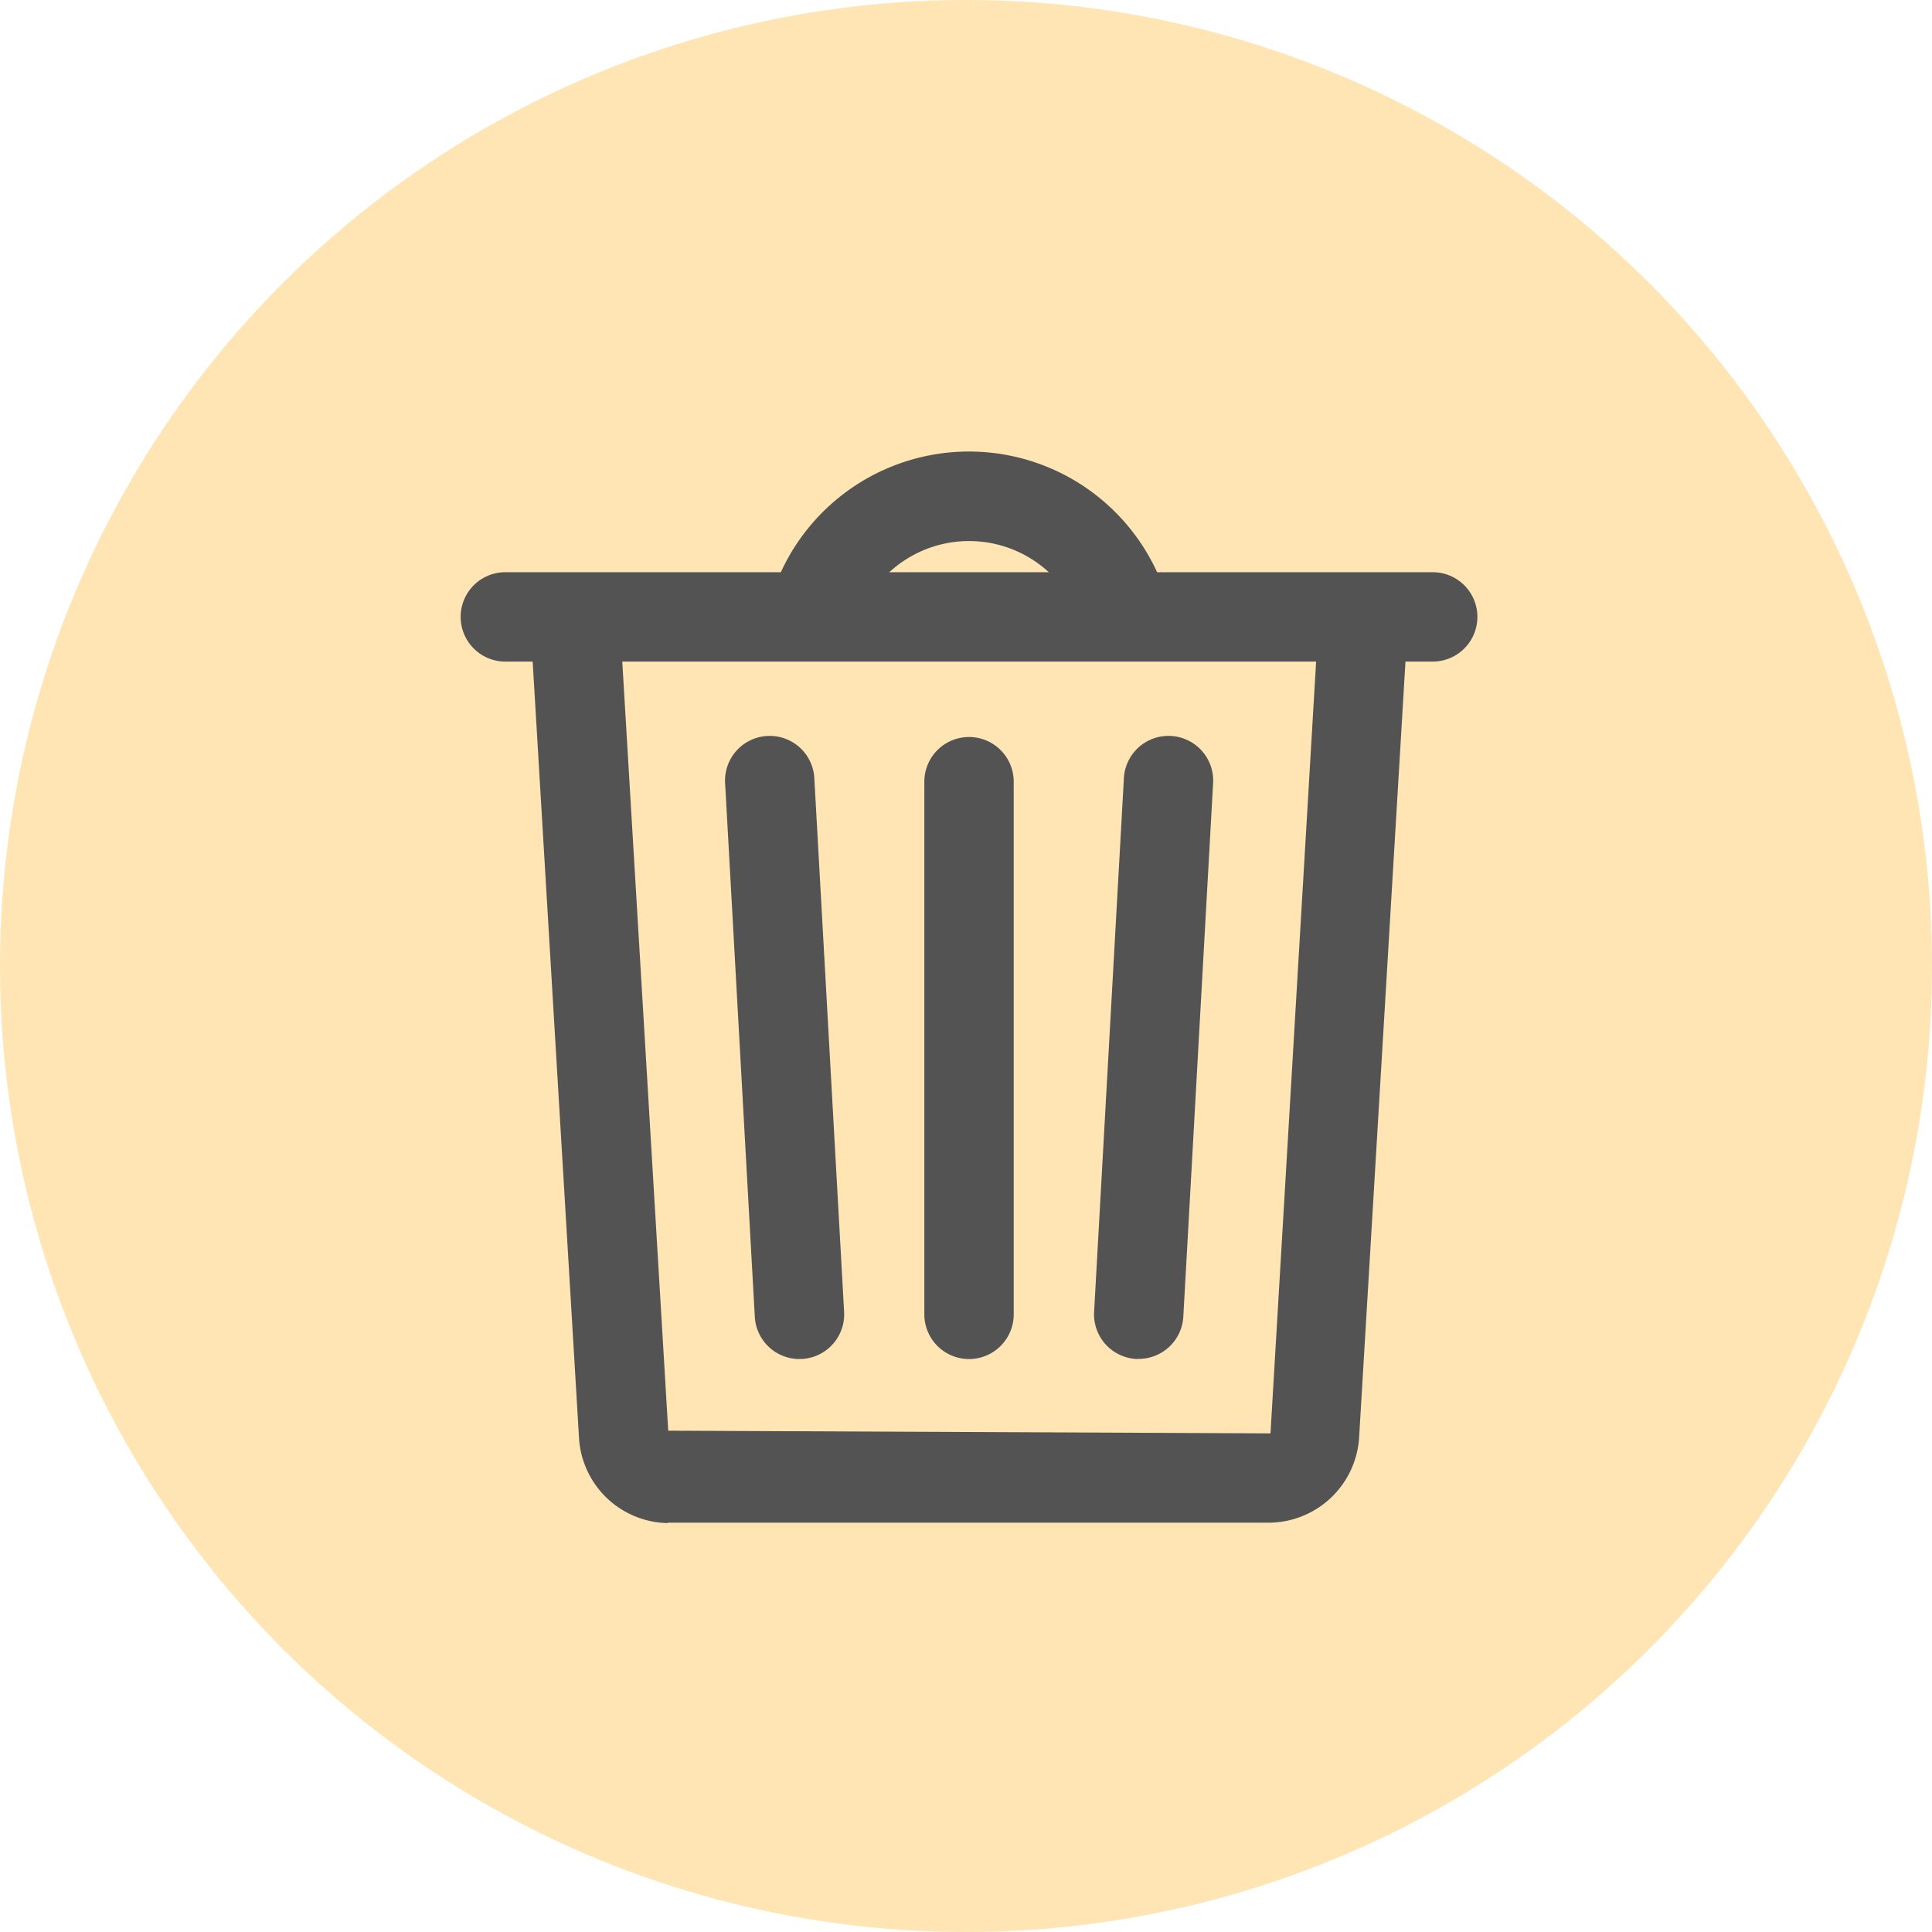 <svg id="boton-borrar-mini" xmlns="http://www.w3.org/2000/svg" xmlns:xlink="http://www.w3.org/1999/xlink" width="23" height="23" viewBox="0 0 23 23">
  <defs>
    <clipPath id="clip-path">
      <rect id="Rectangle_42" data-name="Rectangle 42" width="12.104" height="12.756" fill="#535353"/>
    </clipPath>
  </defs>
  <circle id="Ellipse_20" data-name="Ellipse 20" cx="11.5" cy="11.5" r="11.5" fill="#ffe4b4"/>
  <g id="Group_53" data-name="Group 53" transform="translate(5.484 5.376)">
    <g id="Group_52" data-name="Group 52" clip-path="url(#clip-path)">
      <path id="Path_93" data-name="Path 93" d="M11.572,3.762H.532a.532.532,0,1,1,0-1.064h11.04a.532.532,0,0,1,0,1.064" transform="translate(0 -1.262)" fill="#535353"/>
      <path id="Path_94" data-name="Path 94" d="M10.623,2.184a1.4,1.4,0,0,0-2.743,0L6.836,1.972a2.464,2.464,0,0,1,4.829,0Z" transform="translate(-3.199 0)" fill="#535353"/>
      <path id="Path_95" data-name="Path 95" d="M3.218,14.459A1.078,1.078,0,0,1,2.16,13.427L1.609,4.2a.531.531,0,0,1,.5-.563.523.523,0,0,1,.563.5l.551,9.222,7.17.032.547-9.254A.532.532,0,0,1,12,4.2l-.551,9.222a1.082,1.082,0,0,1-1.057,1.032H3.218Z" transform="translate(-0.752 -1.703)" fill="#535353"/>
      <path id="Path_96" data-name="Path 96" d="M6.8,13.791a.532.532,0,0,1-.53-.5L5.917,6.948a.532.532,0,1,1,1.062-.059l.354,6.34a.532.532,0,0,1-.5.561H6.8" transform="translate(-2.768 -2.988)" fill="#535353"/>
      <path id="Path_97" data-name="Path 97" d="M14.7,13.79h-.03a.532.532,0,0,1-.5-.561l.354-6.34a.532.532,0,1,1,1.062.059l-.354,6.341a.532.532,0,0,1-.531.5" transform="translate(-6.629 -2.988)" fill="#535353"/>
      <path id="Path_98" data-name="Path 98" d="M10.907,13.791a.532.532,0,0,1-.532-.532V6.918a.532.532,0,0,1,1.064,0v6.341a.532.532,0,0,1-.532.532" transform="translate(-4.855 -2.988)" fill="#535353"/>
    </g>
  </g>
</svg>
